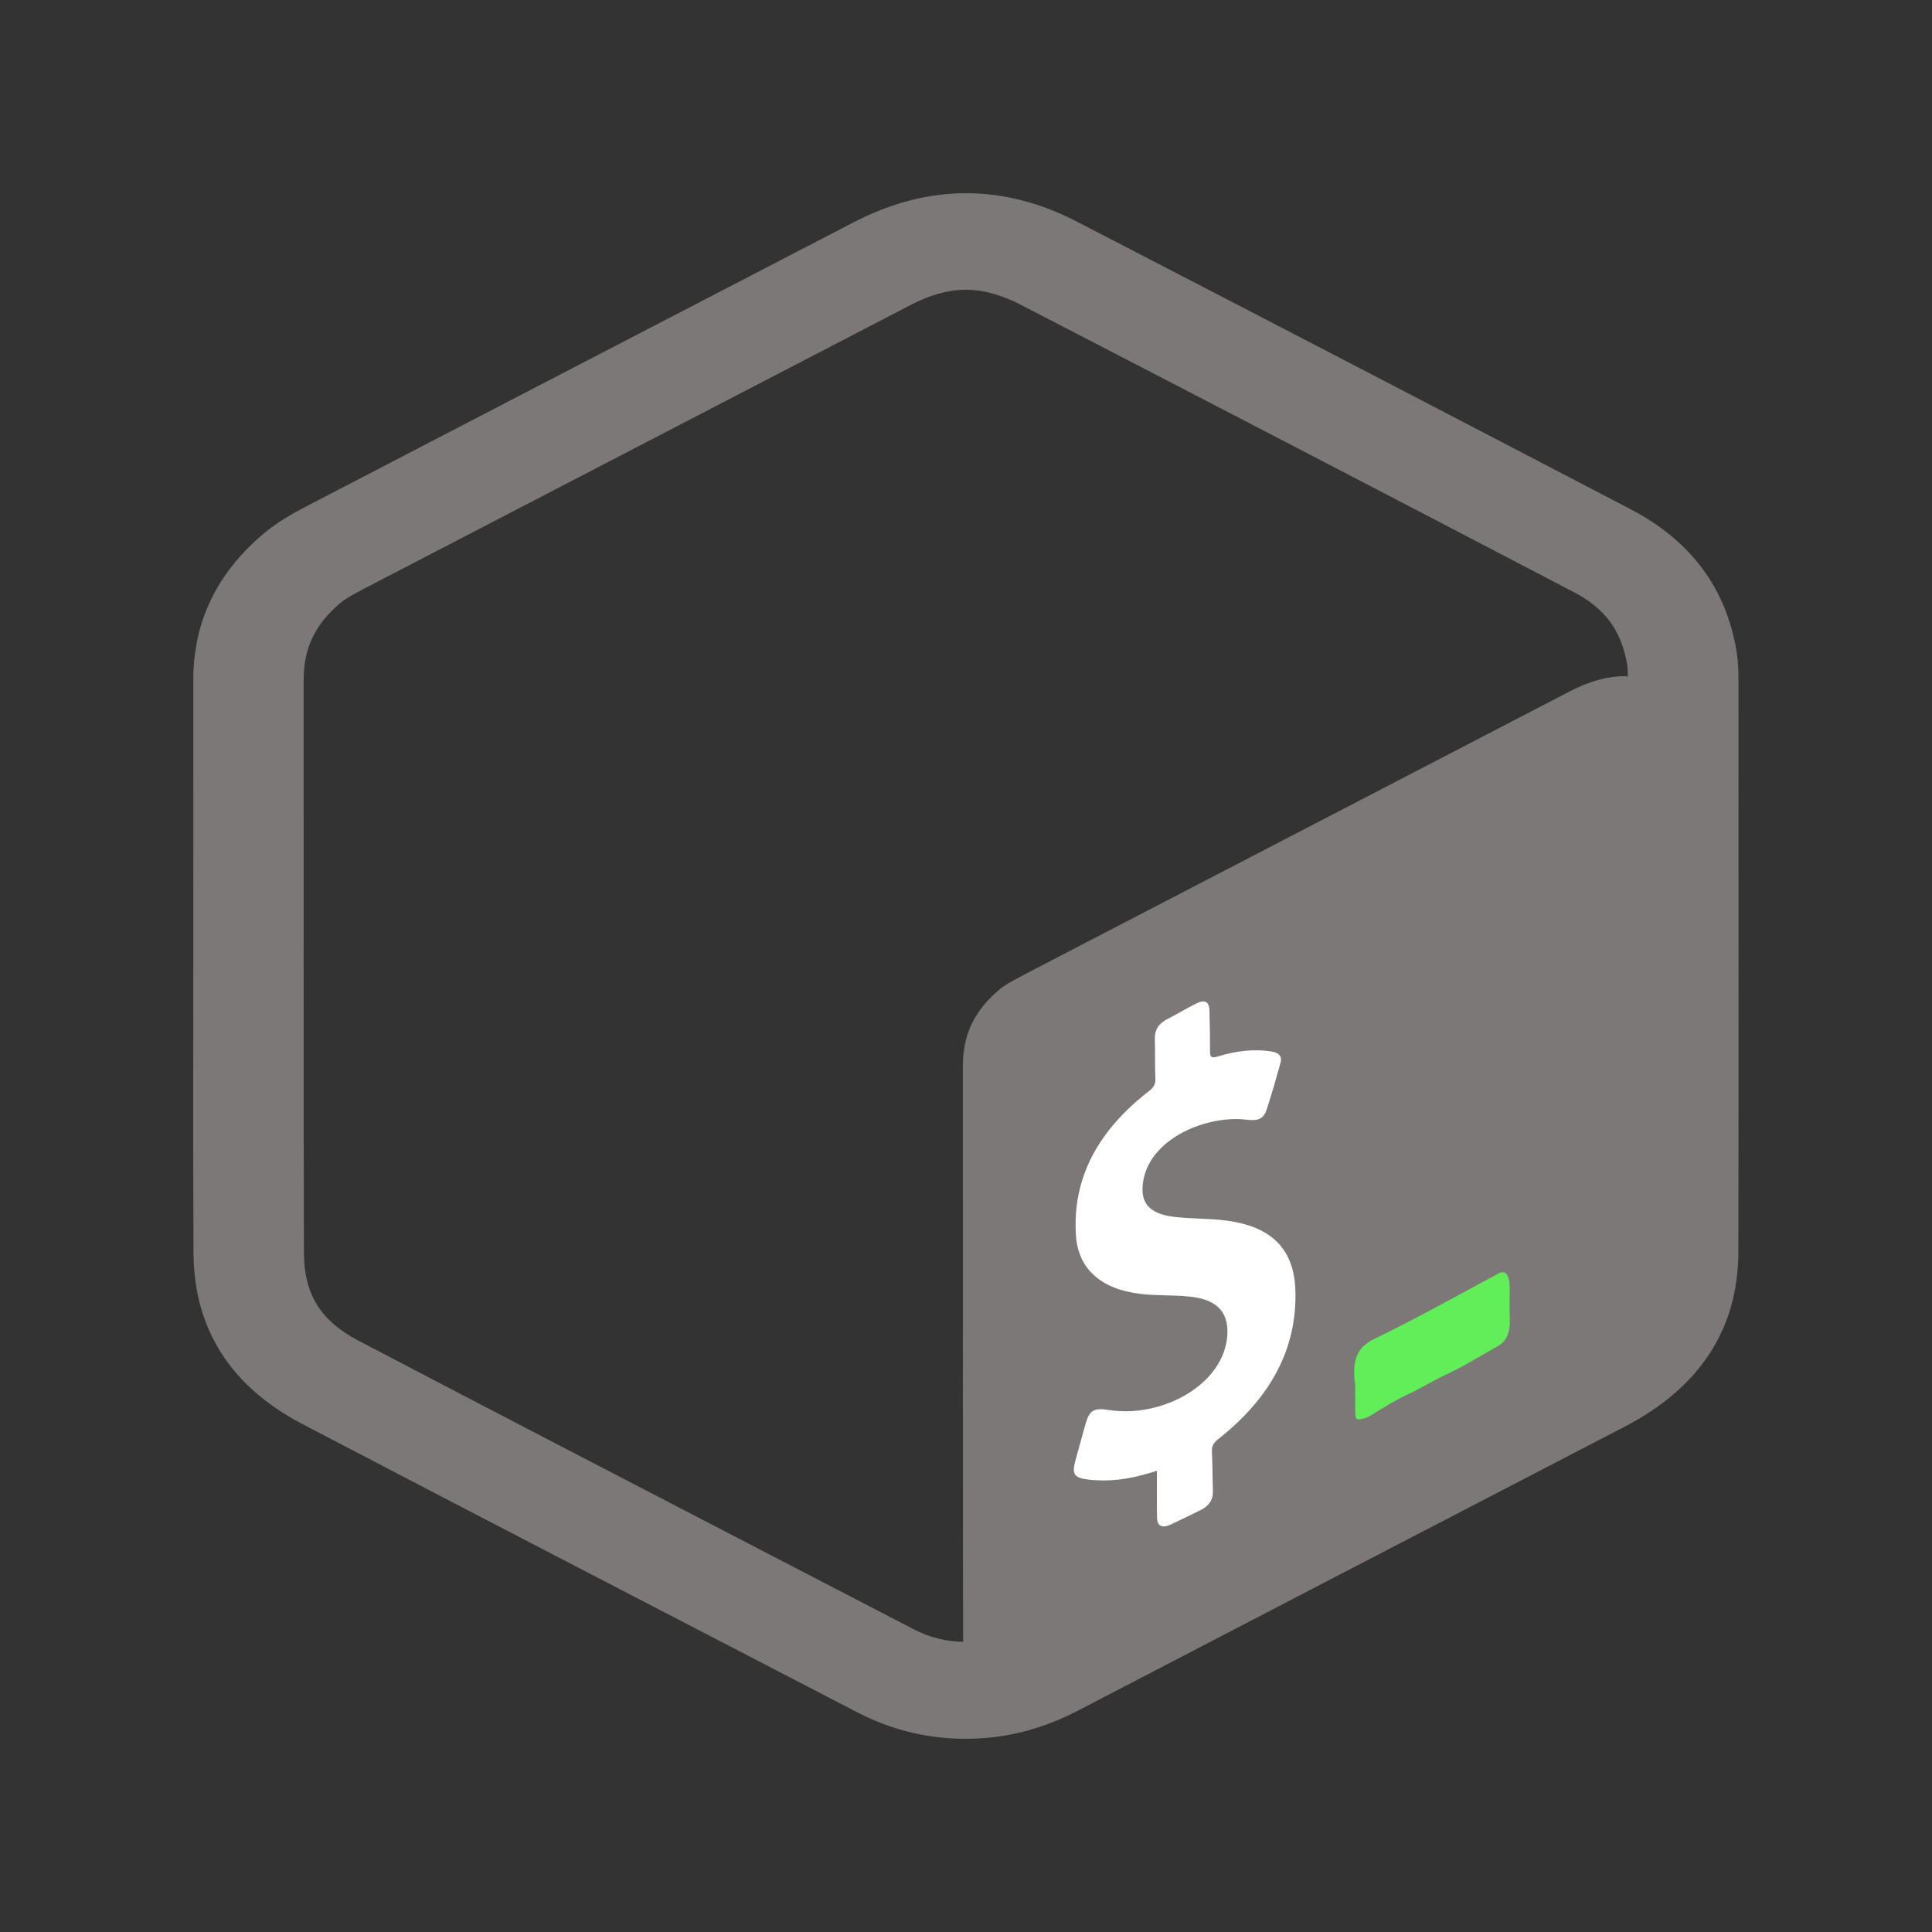 <svg xmlns="http://www.w3.org/2000/svg" width="16" height="16" viewBox="0 0 40 40">
  <rect x="0" y="0" width="40" height="40" fill="#333333" stroke="none"/>
  <g fill="none" fill-rule="evenodd">
    <path fill="#7C7878" d="M4.002,20.005 C4.002,18.027 4.005,16.053 4.002,14.075 C4.002,12.875 4.487,11.858 5.481,11.029 C5.842,10.729 6.267,10.523 6.688,10.304 C10.352,8.402 14.014,6.498 17.68,4.599 C19.209,3.808 20.763,3.797 22.293,4.587 C26.123,6.567 29.947,8.553 33.765,10.546 C35.033,11.209 35.744,12.21 35.954,13.486 C35.986,13.689 35.993,13.89 35.993,14.094 C35.993,18.034 35.998,21.97 35.991,25.911 C35.989,27.515 35.195,28.736 33.607,29.554 C33.154,29.785 32.706,30.023 32.254,30.256 C28.942,31.975 25.627,33.694 22.318,35.417 C21.641,35.769 20.917,35.977 20.13,35.998 C19.28,36.021 18.487,35.833 17.753,35.454 C13.92,33.463 10.08,31.481 6.256,29.481 C4.745,28.688 4.014,27.481 4.007,25.945 C3.995,23.963 4.002,21.984 4.002,20.005 Z M19.94,33.935 C19.933,32.664 19.935,22.072 19.935,22.072 C19.935,21.412 20.175,20.92 20.705,20.475 C20.843,20.365 21.11,20.228 21.396,20.079 L32.491,14.319 C32.907,14.102 33.286,13.999 33.647,13.999 C33.665,13.999 33.686,14.008 33.702,14.008 C33.702,13.928 33.702,13.851 33.691,13.773 C33.574,13.064 33.236,12.6 32.593,12.264 C28.779,10.271 24.957,8.287 21.131,6.308 C20.726,6.102 20.358,5.999 19.999,5.999 C19.638,5.999 19.259,6.102 18.845,6.319 L7.748,12.079 C7.462,12.228 7.195,12.363 7.057,12.475 C6.527,12.92 6.287,13.412 6.287,14.072 C6.287,14.072 6.285,24.664 6.292,25.935 C6.296,26.802 6.639,27.348 7.43,27.762 C10.141,29.181 12.861,30.591 15.581,32.002 L18.913,33.73 C19.252,33.906 19.583,33.986 19.947,33.992 C19.947,33.974 19.94,33.958 19.94,33.935 Z"/>
    <path fill="#FFF" d="M23.953,30.451 C23.953,30.789 23.949,31.105 23.955,31.422 C23.96,31.601 24.061,31.646 24.243,31.562 C24.449,31.466 24.653,31.363 24.856,31.265 C25.034,31.178 25.117,31.05 25.112,30.876 C25.103,30.6 25.105,30.325 25.091,30.051 C25.085,29.941 25.126,29.87 25.222,29.795 C26.28,28.961 26.863,27.948 26.819,26.7 C26.787,25.857 26.323,25.39 25.382,25.269 C25.034,25.226 24.675,25.235 24.328,25.196 C23.77,25.134 23.583,24.885 23.677,24.41 C23.85,23.55 25.002,23.084 25.809,23.182 C26.051,23.212 26.161,23.164 26.225,22.972 C26.33,22.652 26.422,22.33 26.511,22.008 C26.545,21.884 26.497,21.797 26.326,21.77 C25.939,21.71 25.574,21.763 25.215,21.873 C25.082,21.914 25.053,21.882 25.053,21.777 C25.053,21.491 25.048,21.208 25.041,20.922 C25.034,20.73 24.938,20.686 24.751,20.785 C24.554,20.885 24.367,20.997 24.17,21.098 C23.985,21.192 23.905,21.326 23.91,21.505 C23.917,21.784 23.91,22.062 23.921,22.341 C23.926,22.446 23.882,22.513 23.793,22.586 C22.762,23.384 22.202,24.357 22.275,25.562 C22.314,26.261 22.785,26.689 23.603,26.787 C23.942,26.83 24.282,26.808 24.621,26.844 C25.178,26.899 25.434,27.146 25.411,27.626 C25.359,28.666 24.054,29.361 22.97,29.194 C22.662,29.146 22.566,29.185 22.483,29.452 C22.408,29.715 22.339,29.976 22.266,30.236 C22.184,30.536 22.237,30.604 22.595,30.641 C22.625,30.645 22.657,30.643 22.687,30.645 C23.117,30.675 23.523,30.588 23.953,30.451"/>
    <path fill="#62EE59" d="M28.058,28.683 C28.058,28.816 28.056,28.946 28.058,29.078 C28.058,29.419 28.056,29.412 28.245,29.366 C28.307,29.35 28.364,29.316 28.419,29.282 C28.659,29.133 28.897,28.985 29.146,28.87 C29.407,28.749 29.656,28.592 29.916,28.47 C30.289,28.299 30.641,28.077 31,27.876 C31.162,27.785 31.276,27.632 31.258,27.289 C31.249,27.072 31.258,26.861 31.256,26.644 C31.253,26.4 31.169,26.29 31.034,26.361 C30.181,26.818 29.333,27.296 28.467,27.714 C28.168,27.862 27.969,28.064 28.058,28.683"/>
  </g>
</svg>
